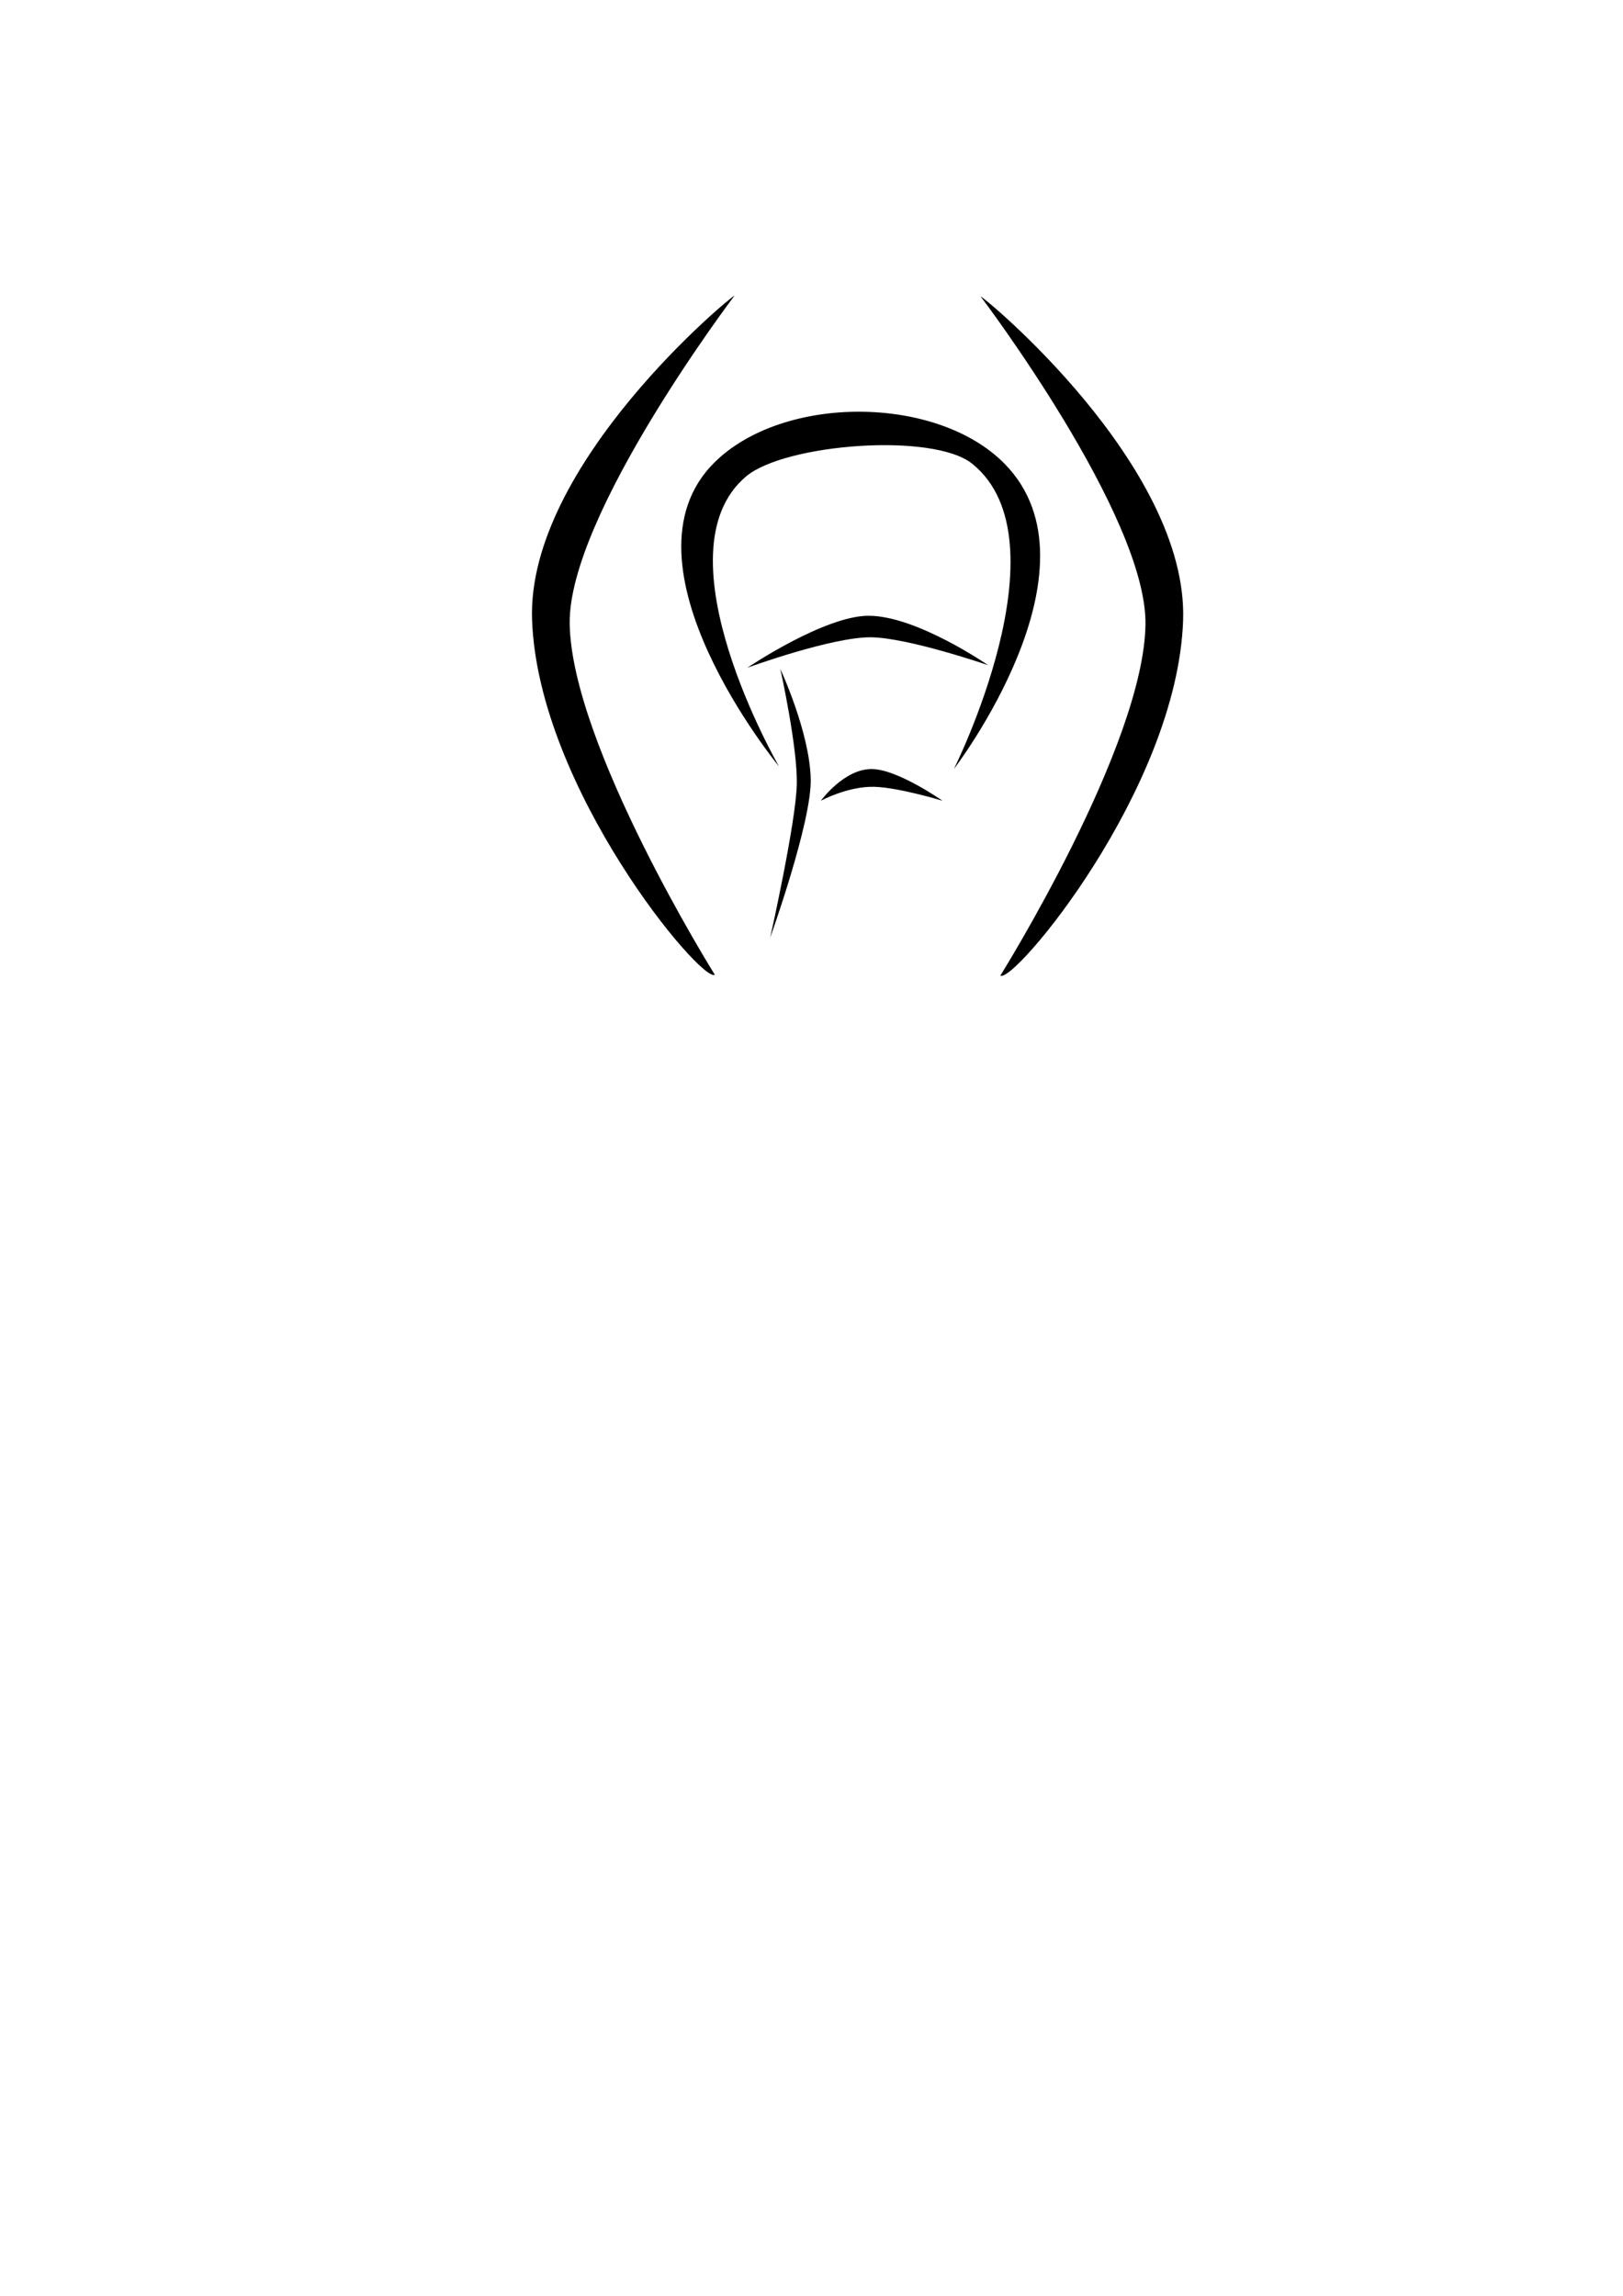 <?xml version="1.0" encoding="UTF-8" standalone="no"?>
<!-- Created with Inkscape (http://www.inkscape.org/) -->

<svg
   width="210mm"
   height="297mm"
   viewBox="0 0 210 297"
   version="1.1"
   id="svg1"
   inkscape:version="1.3 (0e150ed6c4, 2023-07-21)"
   sodipodi:docname="test.svg"
   xmlns:inkscape="http://www.inkscape.org/namespaces/inkscape"
   xmlns:sodipodi="http://sodipodi.sourceforge.net/DTD/sodipodi-0.dtd"
   xmlns="http://www.w3.org/2000/svg"
   xmlns:svg="http://www.w3.org/2000/svg">
  <sodipodi:namedview
     id="namedview1"
     pagecolor="#ffffff"
     bordercolor="#000000"
     borderopacity="0.25"
     inkscape:showpageshadow="2"
     inkscape:pageopacity="0.0"
     inkscape:pagecheckerboard="0"
     inkscape:deskcolor="#d1d1d1"
     inkscape:document-units="mm"
     inkscape:zoom="0.80711279"
     inkscape:cx="372.93424"
     inkscape:cy="312.84351"
     inkscape:window-width="1280"
     inkscape:window-height="649"
     inkscape:window-x="-8"
     inkscape:window-y="1072"
     inkscape:window-maximized="1"
     inkscape:current-layer="layer1" />
  <defs
     id="defs1" />
  <g
     inkscape:label="Calque 1"
     inkscape:groupmode="layer"
     id="layer1"
     style="display:inline" />
  <g
     inkscape:groupmode="layer"
     id="layer3"
     inkscape:label="Calque 2">
    <path
       style="fill:#000000;stroke-width:0.465;stroke-dasharray:none;stroke:none;stroke-opacity:1;fill-opacity:1;stroke-linejoin:bevel"
       d="m 92.444,59.826 c -13.241,13.107 8.359,39.338 8.359,39.338 0,0 -15.998,-27.649 -4.262,-37.535 5,-4.212 24.206,-5.736 29.282,-1.615 12.349,10.028 -2.401,39.478 -2.401,39.478 0,0 19.895,-25.95 6.556,-39.502 -8.777,-8.917 -28.643,-8.966 -37.535,-0.164 z"
       id="path1"
       sodipodi:nodetypes="scsscss" />
    <path
       style="fill:#000000;stroke-width:0.465;stroke-dasharray:none;stroke:none;stroke-opacity:1;fill-opacity:1;stroke-linejoin:bevel"
       d="m 96.705,86.379 c 0,0 10.019,-6.761 15.735,-6.72 6.243,0.044 15.407,6.392 15.407,6.392 0,0 -10.22,-3.519 -15.079,-3.606 -5.027,-0.09 -16.063,3.934 -16.063,3.934 z"
       id="path2"
       sodipodi:nodetypes="cscsc" />
    <path
       style="fill:#000000;stroke-width:0.465;fill-opacity:1;stroke:none;stroke-opacity:1;stroke-dasharray:none;stroke-linejoin:bevel"
       d="m 100.967,86.543 c 0,0 2.244,10.127 2.131,14.916 -0.118,5.008 -3.442,19.833 -3.442,19.833 0,0 5.362,-14.919 5.245,-20.488 -0.128,-6.09 -3.934,-14.26 -3.934,-14.26 z"
       id="path3"
       sodipodi:nodetypes="cscsc" />
    <path
       style="fill:#000000;stroke-width:0.465;fill-opacity:1;stroke:none;stroke-opacity:1;stroke-dasharray:none;stroke-linejoin:bevel"
       d="m 106.212,103.589 c 0,0 3.058,-4.226 6.72,-4.098 3.349,0.117 9.015,4.098 9.015,4.098 0,0 -5.69,-1.731 -8.851,-1.803 -3.415,-0.077 -6.884,1.803 -6.884,1.803 z"
       id="path4"
       sodipodi:nodetypes="cscsc" />
    <path
       style="fill:#000000;stroke-width:0.465;stroke:none;stroke-opacity:1;stroke-dasharray:none;stroke-linejoin:bevel;fill-opacity:1"
       d="m 95.038,38.247 c 0,0 -21.514,28.374 -21.326,42.419 0.211,15.714 18.776,45.433 18.776,45.433 C 90.828,127.248 69.634,102.024 68.845,80.203 68.116,60.078 94.881,38.09 95.038,38.247 Z"
       id="path5"
       sodipodi:nodetypes="cscsc" />
    <path
       style="fill:#000000;stroke-width:0.465;fill-opacity:1;stroke:none;stroke-opacity:1;stroke-dasharray:none;stroke-linejoin:bevel"
       d="m 126.887,38.354 c 0,0 21.514,28.374 21.326,42.419 C 148.002,96.487 129.437,126.206 129.437,126.206 c 1.66,1.149 22.854,-24.075 23.644,-45.896 0.728,-20.125 -26.037,-42.112 -26.193,-41.956 z"
       id="path5-0"
       sodipodi:nodetypes="cscsc" />
  </g>
</svg>

